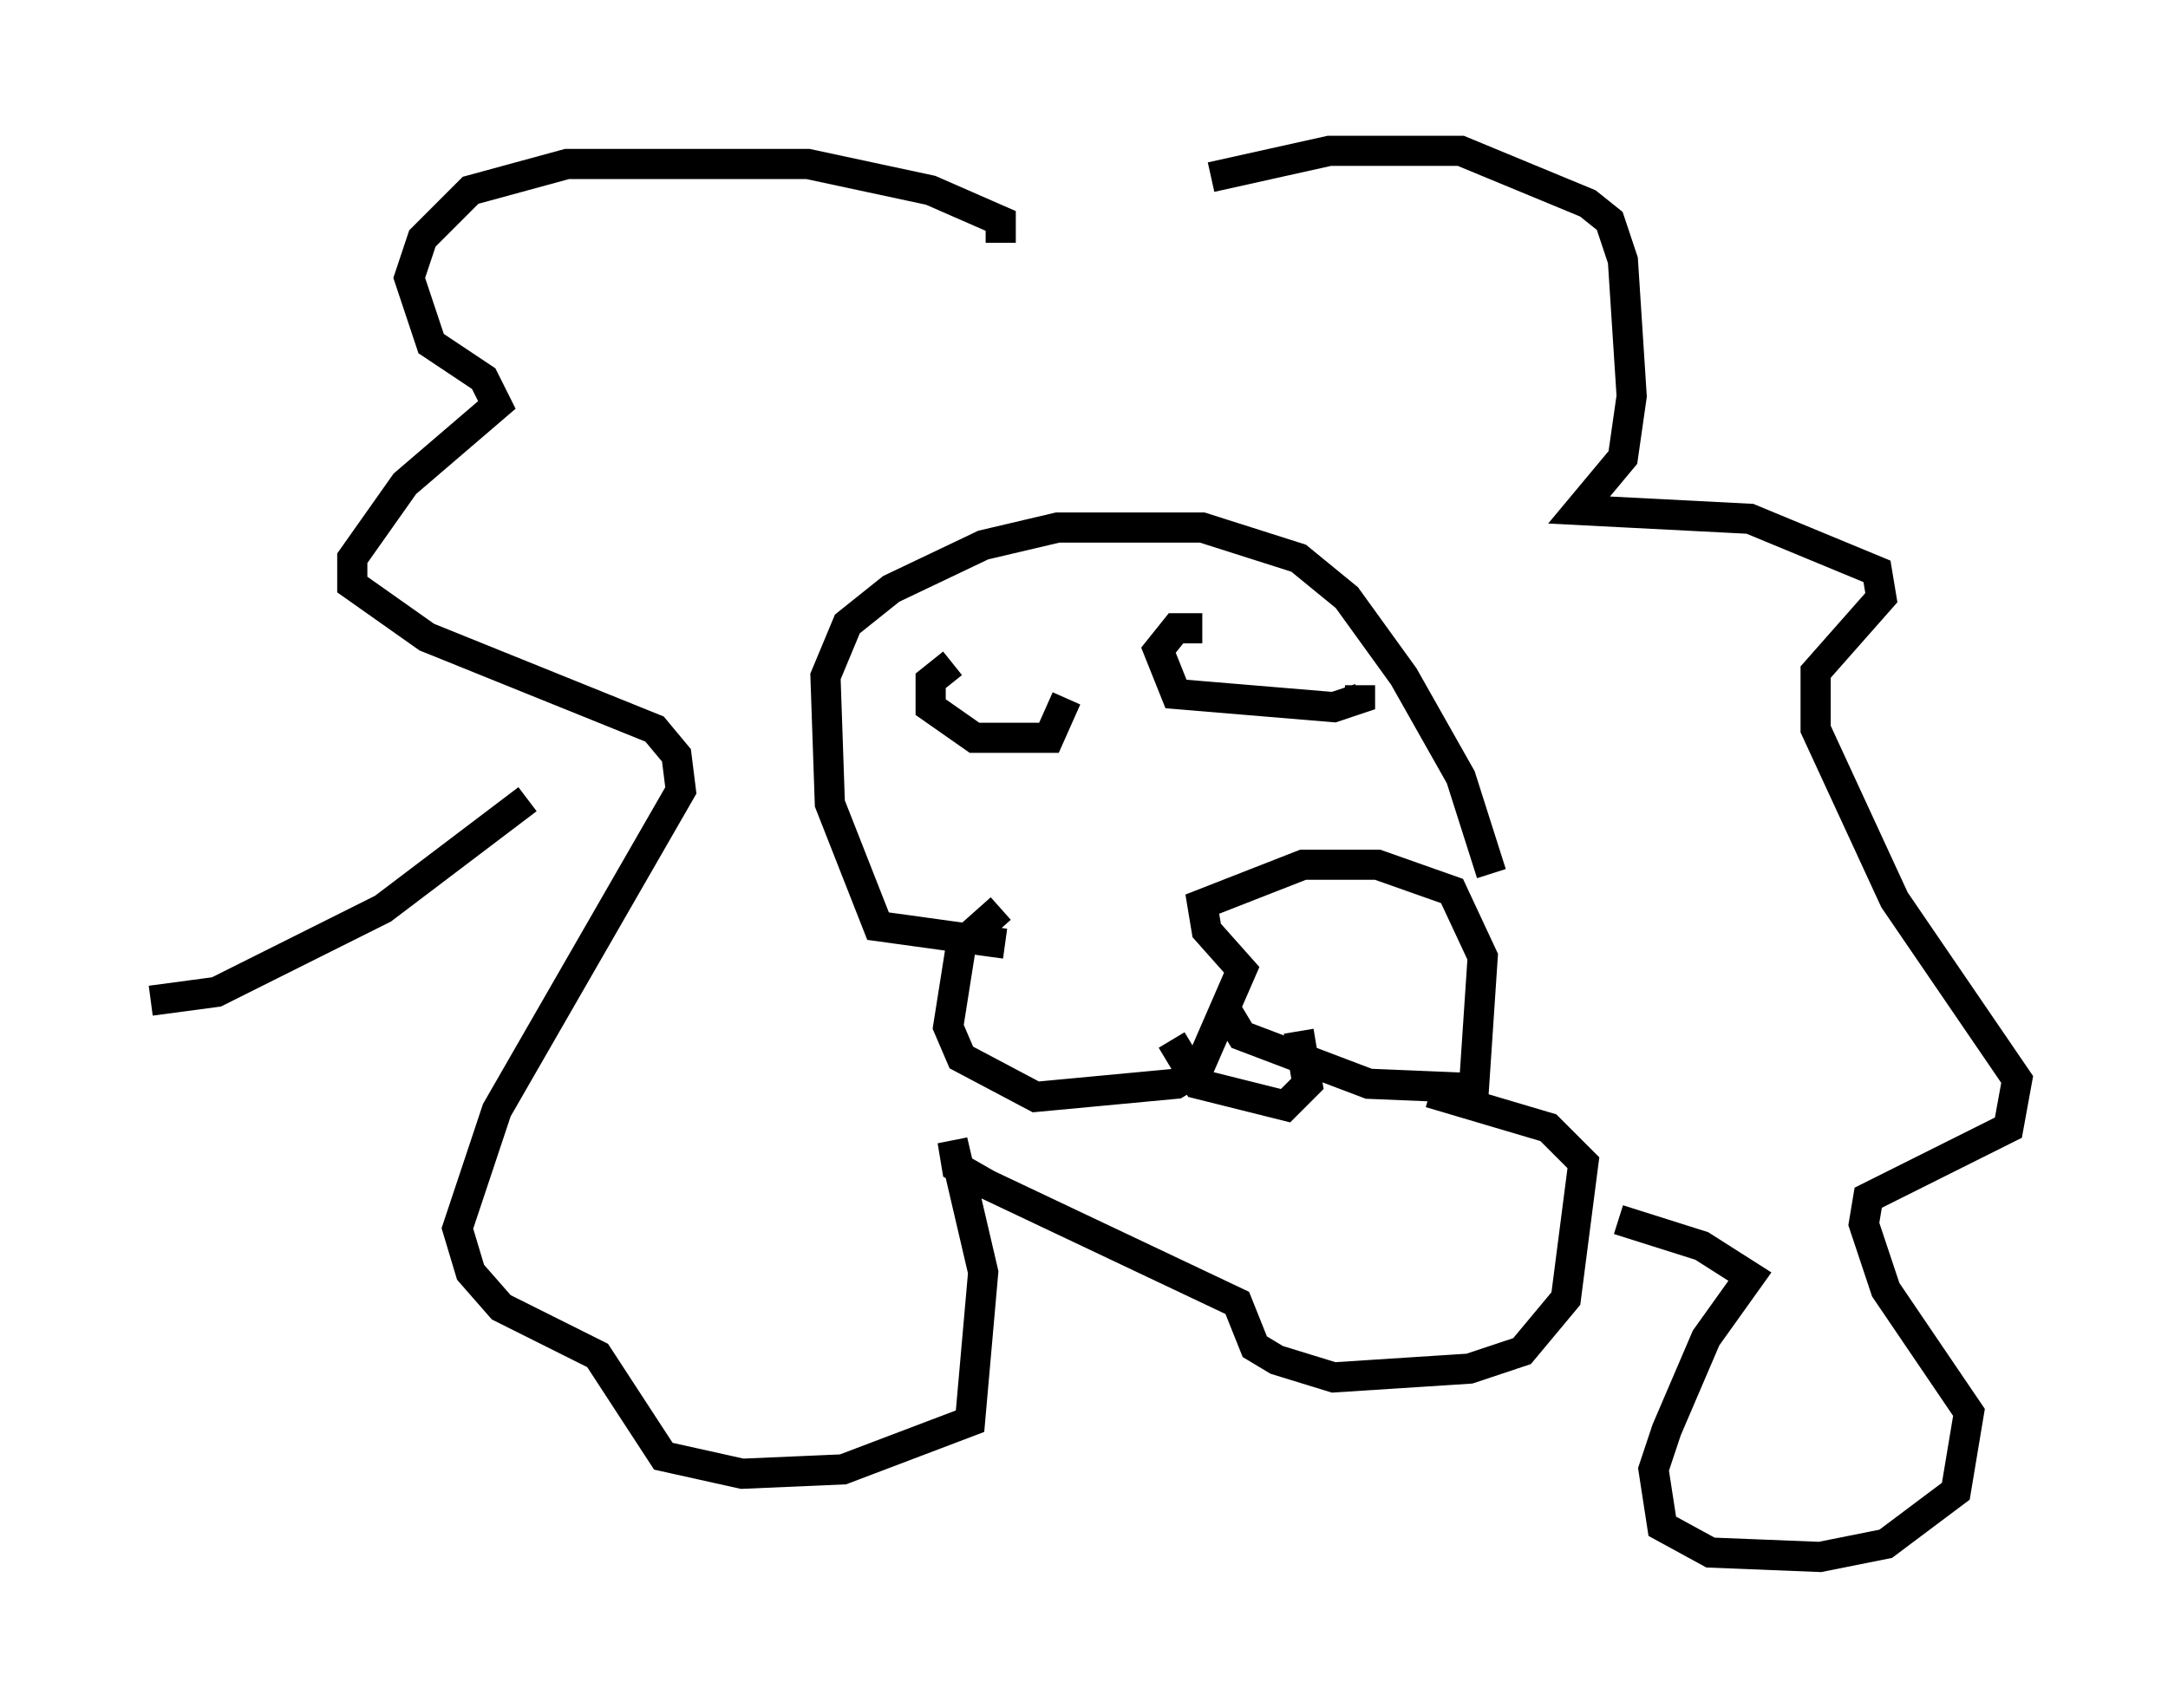 <?xml version="1.0" encoding="utf-8" ?>
<svg baseProfile="full" height="56.626" version="1.1" width="71.877" xmlns="http://www.w3.org/2000/svg" xmlns:ev="http://www.w3.org/2001/xml-events" xmlns:xlink="http://www.w3.org/1999/xlink"><defs /><rect fill="white" height="56.626" width="71.877" x="0" y="0" /><path d="M39.57, 30.564 m-6.391, -0.436 l-1.307, 1.162 -0.436, 2.76 l0.436, 1.017 2.469, 1.307 l4.648, -0.436 0.726, -0.436 l1.453, -3.341 -1.162, -1.307 l-0.145, -0.872 3.341, -1.307 l2.469, 0.0 2.469, 0.872 l1.017, 2.179 -0.291, 4.358 l-3.486, -0.145 -4.212, -1.598 l-0.436, -0.726 m-1.888, 0.872 l0.872, 1.453 2.905, 0.726 l0.726, -0.726 -0.291, -1.743 m-11.475, -12.201 l-0.726, 0.581 0.0, 0.872 l1.453, 1.017 2.469, 0.0 l0.581, -1.307 m4.503, -2.324 l-0.872, 0.0 -0.581, 0.726 l0.581, 1.453 5.229, 0.436 l0.872, -0.291 0.0, -0.436 m-4.939, -16.849 l3.922, -0.872 4.358, 0.0 l4.212, 1.743 0.726, 0.581 l0.436, 1.307 0.291, 4.503 l-0.291, 2.034 -1.453, 1.743 l5.665, 0.291 4.212, 1.743 l0.145, 0.872 -2.179, 2.469 l0.0, 1.888 2.615, 5.665 l4.067, 5.955 -0.291, 1.598 l-4.648, 2.324 -0.145, 0.872 l0.726, 2.179 2.76, 4.067 l-0.436, 2.615 -2.324, 1.743 l-2.179, 0.436 -3.631, -0.145 l-1.598, -0.872 -0.291, -1.888 l0.436, -1.307 1.307, -3.05 l1.453, -2.034 -1.598, -1.017 l-2.76, -0.872 m-4.212, -11.475 l-1.017, -3.196 -1.888, -3.341 l-1.888, -2.615 -1.598, -1.307 l-3.196, -1.017 -4.793, 0.0 l-2.469, 0.581 -3.05, 1.453 l-1.453, 1.162 -0.726, 1.743 l0.145, 4.212 1.598, 4.067 l4.212, 0.581 m-0.145, -23.24 l0.0, -0.726 -2.324, -1.017 l-4.067, -0.872 -7.989, 0.0 l-3.196, 0.872 -1.598, 1.598 l-0.436, 1.307 0.726, 2.179 l1.743, 1.162 0.436, 0.872 l-3.05, 2.615 -1.743, 2.469 l0.0, 0.872 2.469, 1.743 l7.553, 3.05 0.726, 0.872 l0.145, 1.162 -6.101, 10.603 l-1.307, 3.922 0.436, 1.453 l1.017, 1.162 3.196, 1.598 l2.179, 3.341 2.615, 0.581 l3.341, -0.145 4.212, -1.598 l0.436, -4.939 -1.017, -4.358 l0.145, 0.872 1.017, 0.581 l8.279, 3.922 0.581, 1.453 l0.726, 0.436 1.888, 0.581 l4.503, -0.291 1.743, -0.581 l1.453, -1.743 0.581, -4.503 l-1.162, -1.162 -3.922, -1.162 m-29.922, -9.732 l-4.793, 3.631 -5.52, 2.76 l-2.179, 0.291 " fill="none" stroke="black" stroke-width="1" /></svg>